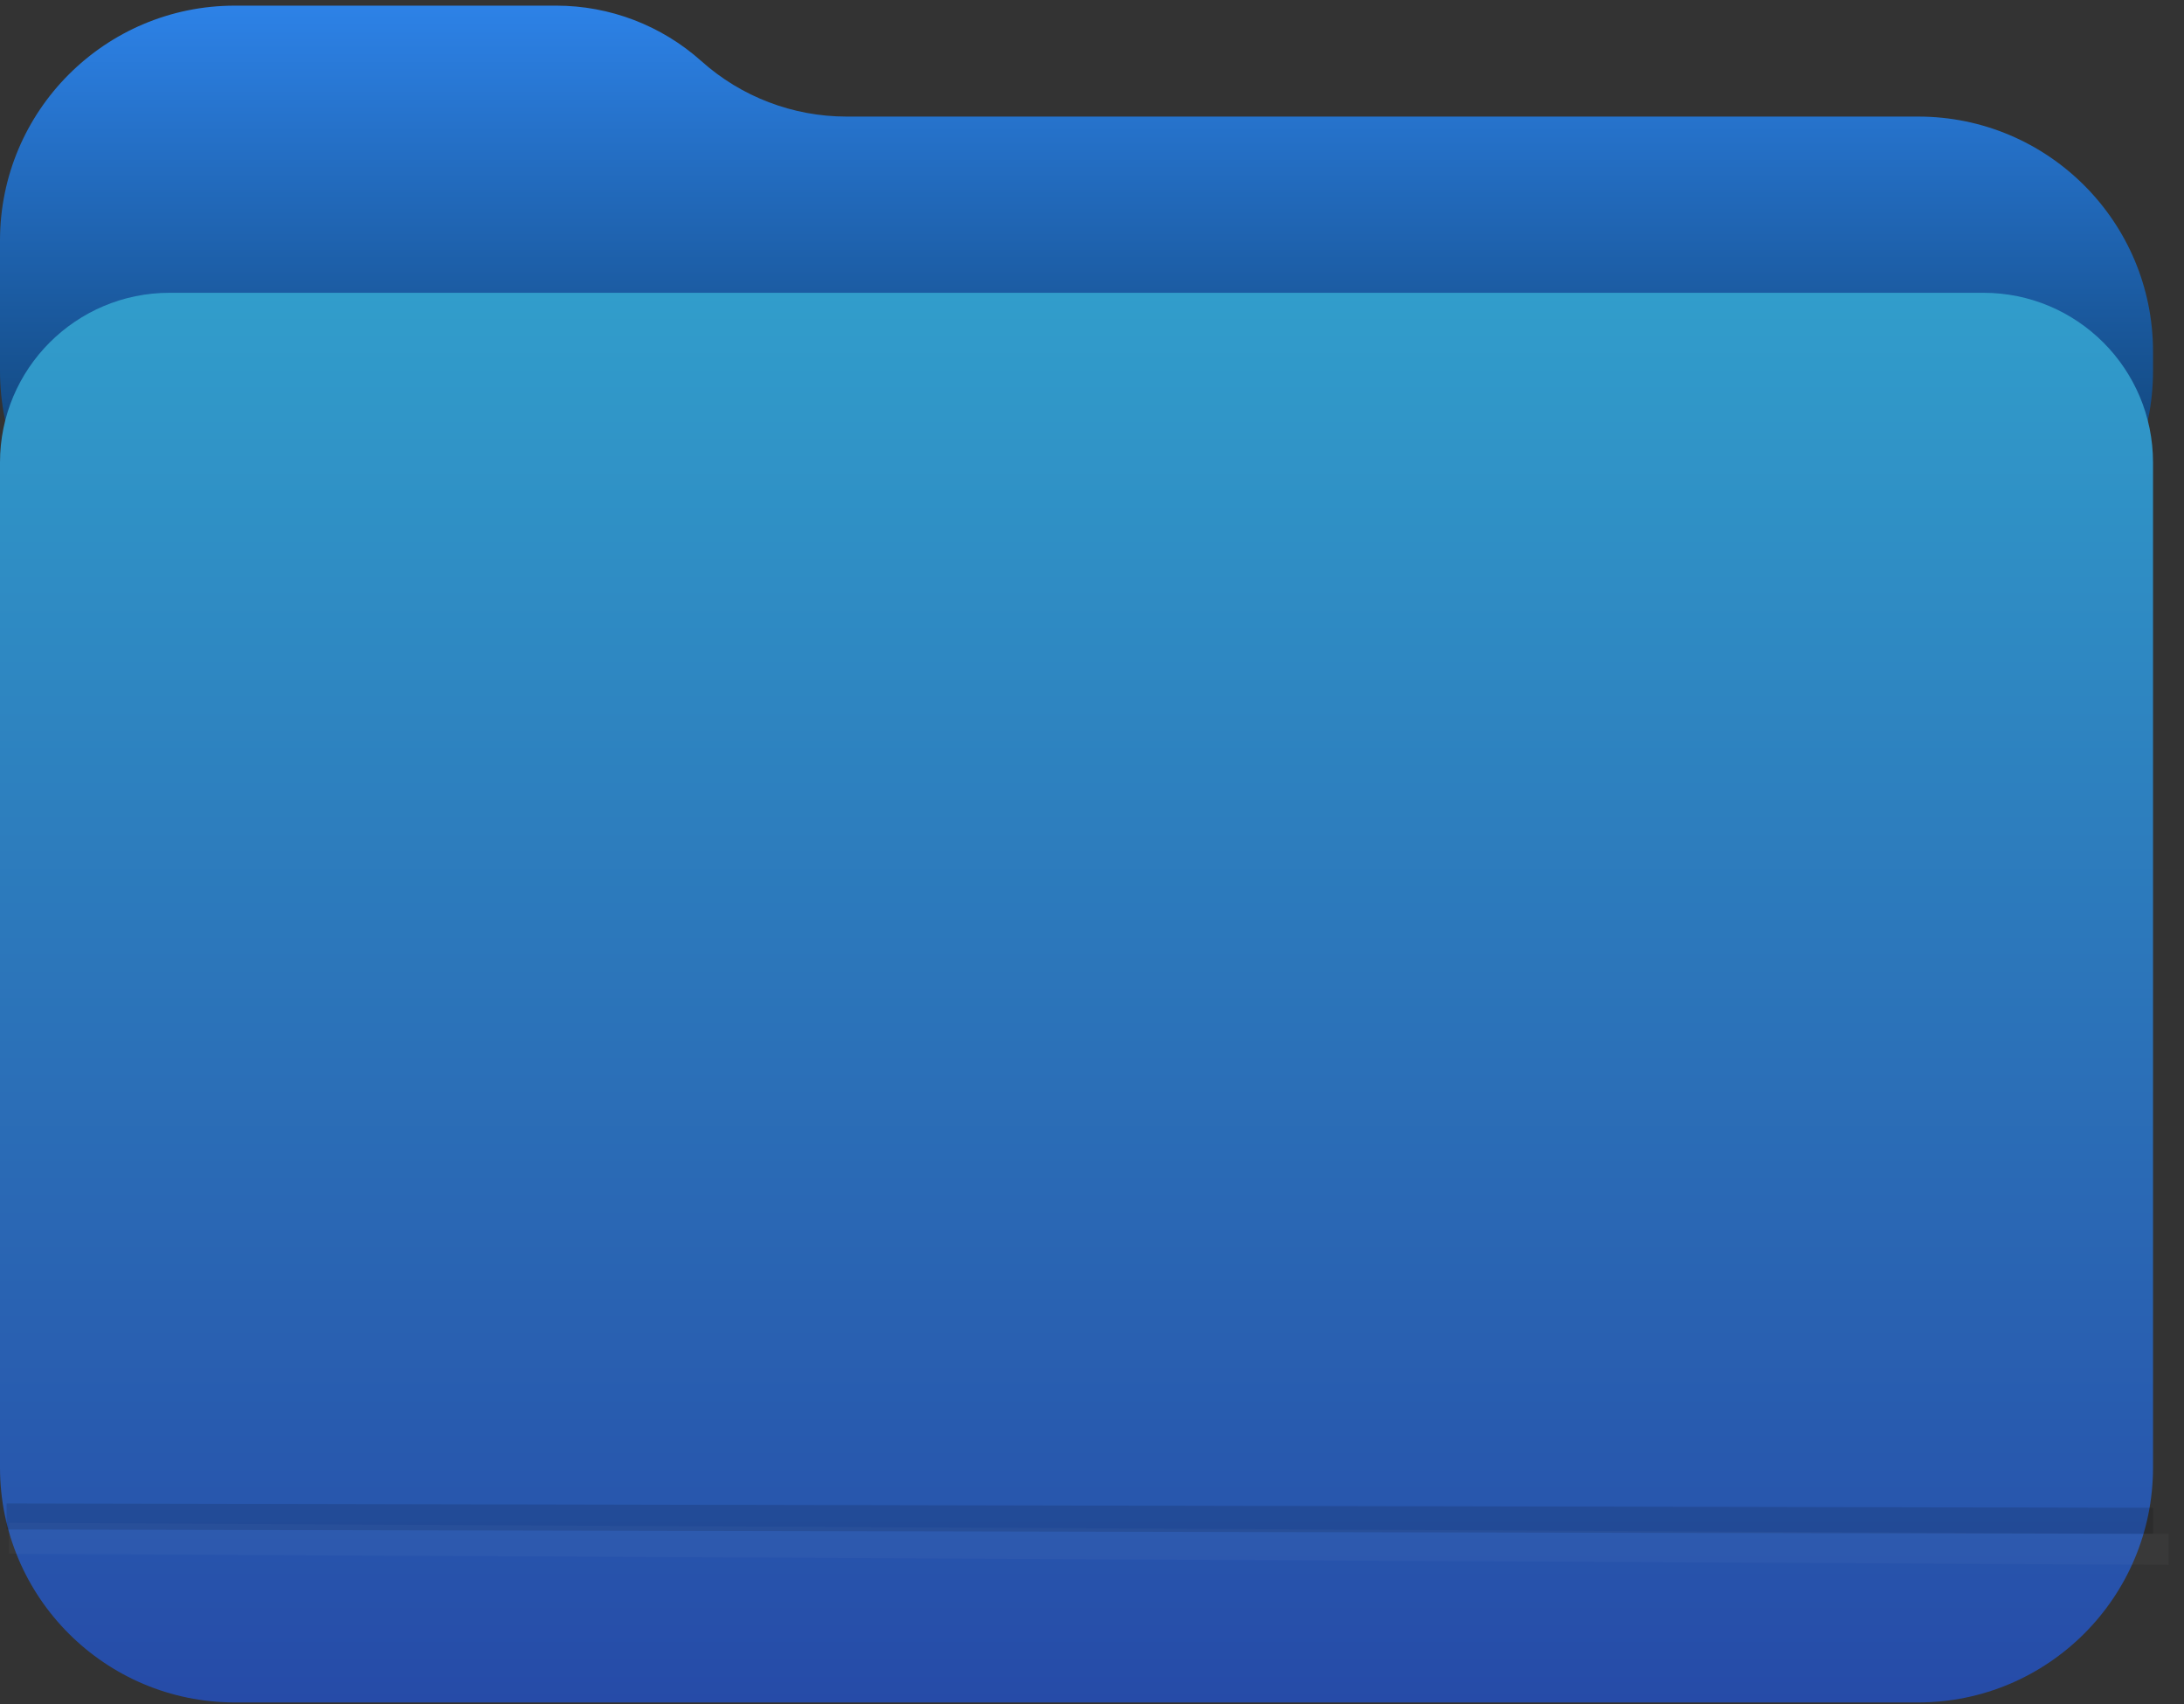 <svg width="141" height="110" viewBox="0 0 141 110" fill="none" xmlns="http://www.w3.org/2000/svg">
<rect x="0" y="0" width="141" height="110" fill="#333333" stroke="none"/>
<path d="M0 15.527C0 7.153 6.789 0.364 15.164 0.364H35.909C39.367 0.364 42.703 1.638 45.28 3.944V3.944C47.857 6.25 51.194 7.524 54.651 7.524H123.836C132.211 7.524 139 14.313 139 22.688V23.951C139 32.326 132.211 39.115 123.836 39.115H15.164C6.789 39.115 0 32.326 0 23.951V15.527Z" fill="url(#paint0_linear_13_627)"/>
<path d="M0 29.849C0 23.8 4.903 18.897 10.951 18.897H128.048C134.097 18.897 139 23.8 139 29.849V94.715C139 103.09 132.211 109.879 123.836 109.879H15.164C6.789 109.879 0 103.09 0 94.715V29.849Z" fill="url(#paint1_linear_13_627)"/>
<line x1="0.424" y1="97.876" x2="139.002" y2="98.158" stroke="black" stroke-opacity="0.13" stroke-width="1.685"/>
<line x1="0.583" y1="99.282" x2="140.005" y2="100" stroke="white" stroke-opacity="0.03" stroke-width="2"/>
<defs>
<linearGradient id="paint0_linear_13_627" x1="69.5" y1="0.364" x2="69.5" y2="39.115" gradientUnits="userSpaceOnUse">
<stop stop-color="#2D82E7"/>
<stop offset="1" stop-color="#083258"/>
</linearGradient>
<linearGradient id="paint1_linear_13_627" x1="69.5" y1="18.897" x2="69.5" y2="109.879" gradientUnits="userSpaceOnUse">
<stop stop-color="#319DCB"/>
<stop offset="1" stop-color="#264BA8"/>
</linearGradient>
</defs>
</svg>
